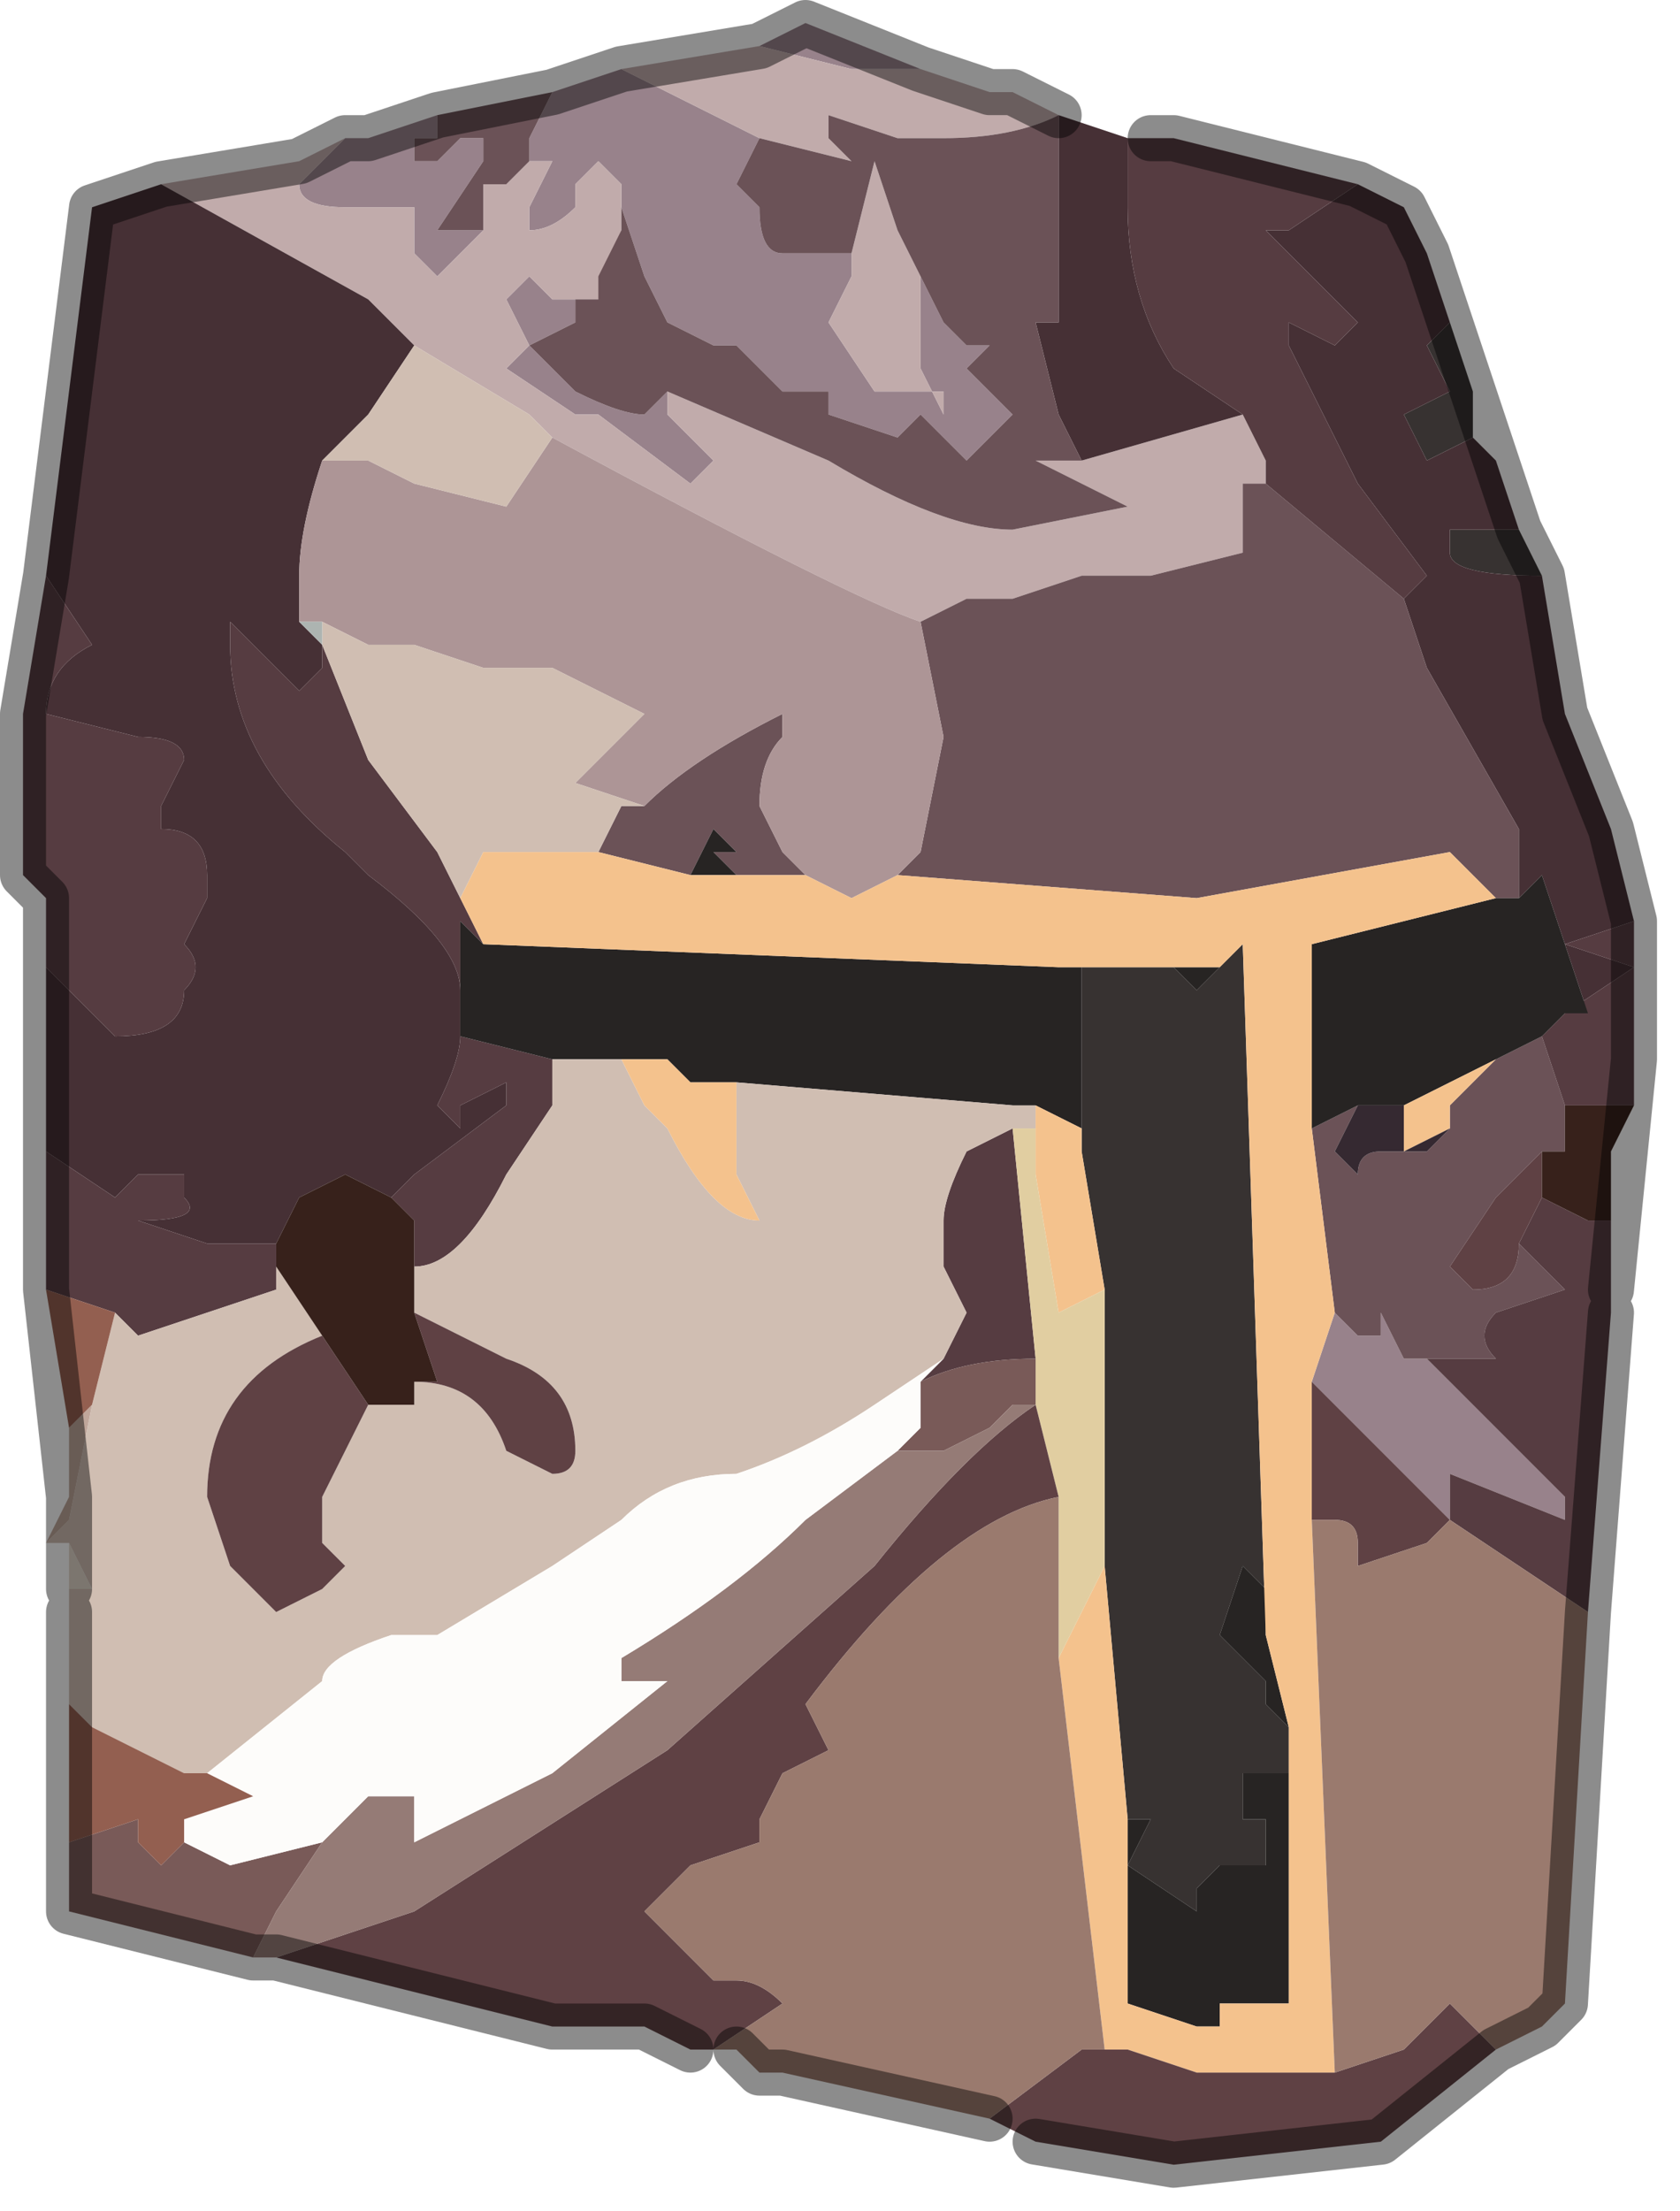 <?xml version="1.0" encoding="UTF-8" standalone="no"?>
<svg xmlns:xlink="http://www.w3.org/1999/xlink" height="4.8px" width="3.65px" xmlns="http://www.w3.org/2000/svg">
  <g transform="matrix(1.0, 0.0, 0.0, 1.0, 1.6, 2.35)">
    <path d="M-0.15 -1.5 L-0.15 -1.45 -0.1 -1.4 -0.05 -1.35 -0.1 -1.3 -0.3 -1.45 -0.35 -1.45 -0.5 -1.55 -0.45 -1.6 -0.5 -1.7 -0.45 -1.75 Q-0.45 -1.75 -0.4 -1.7 L-0.3 -1.7 -0.25 -1.85 -0.25 -1.95 -0.3 -2.0 -0.35 -1.95 -0.35 -1.9 Q-0.4 -1.85 -0.45 -1.85 L-0.45 -1.9 -0.4 -2.0 -0.45 -2.0 -0.45 -2.05 -0.4 -2.15 -0.25 -2.2 0.05 -2.05 0.0 -1.95 0.05 -1.9 Q0.05 -1.8 0.1 -1.8 L0.25 -1.8 0.25 -1.75 0.2 -1.65 0.3 -1.5 0.4 -1.5 0.45 -1.5 0.45 -1.45 0.4 -1.55 0.4 -1.75 0.45 -1.65 0.5 -1.6 0.55 -1.6 0.5 -1.55 0.55 -1.5 0.6 -1.45 0.55 -1.4 0.5 -1.35 0.4 -1.45 Q0.35 -1.4 0.35 -1.4 L0.2 -1.45 0.2 -1.5 0.15 -1.5 0.1 -1.5 0.0 -1.6 -0.05 -1.6 -0.15 -1.65 -0.2 -1.75 -0.25 -1.9 -0.25 -1.85 -0.3 -1.75 -0.3 -1.7 -0.35 -1.7 -0.35 -1.65 -0.45 -1.6 -0.45 -1.6 -0.35 -1.5 Q-0.25 -1.45 -0.2 -1.45 L-0.2 -1.45 -0.15 -1.5 M-0.55 -1.85 L-0.65 -1.75 -0.7 -1.8 -0.7 -1.9 -0.8 -1.9 -0.85 -1.9 Q-0.95 -1.9 -0.95 -1.95 L-0.85 -2.05 -0.85 -2.05 -0.8 -2.05 -0.65 -2.1 -0.65 -2.05 -0.7 -2.05 -0.7 -2.0 -0.65 -2.0 -0.6 -2.05 -0.55 -2.05 -0.55 -2.05 -0.55 -2.0 -0.65 -1.85 -0.55 -1.85 M0.4 -2.2 L0.4 -2.2 0.25 -2.2 0.05 -2.25 0.15 -2.3 0.4 -2.2 M0.65 -1.6 L0.65 -1.65 0.65 -1.6 M1.25 0.65 L1.3 0.5 1.35 0.55 1.4 0.55 1.4 0.5 1.45 0.6 1.5 0.6 1.65 0.75 1.8 0.9 1.8 0.95 1.55 0.85 1.55 0.95 1.5 0.9 1.25 0.65 M-0.65 -2.1 L-0.65 -2.1 -0.8 -2.05 -0.65 -2.1" fill="#98828b" fill-rule="evenodd" stroke="none"/>
    <path d="M1.1 -1.45 L1.15 -1.35 1.15 -1.3 1.1 -1.3 Q1.1 -1.2 1.1 -1.15 L0.9 -1.1 0.75 -1.1 0.6 -1.05 0.5 -1.05 0.4 -1.0 Q0.25 -1.05 -0.4 -1.4 L-0.45 -1.45 -0.7 -1.6 -0.8 -1.7 -1.25 -1.95 -0.95 -2.0 -1.25 -1.95 -0.95 -2.0 -0.85 -2.05 -0.85 -2.05 -0.95 -1.95 Q-0.95 -1.9 -0.85 -1.9 L-0.8 -1.9 -0.7 -1.9 -0.7 -1.8 -0.65 -1.75 -0.55 -1.85 -0.55 -1.95 -0.5 -1.95 -0.45 -2.0 -0.4 -2.0 -0.45 -1.9 -0.45 -1.85 Q-0.4 -1.85 -0.35 -1.9 L-0.35 -1.95 -0.3 -2.0 -0.25 -1.95 -0.25 -1.85 -0.3 -1.7 -0.4 -1.7 Q-0.45 -1.75 -0.45 -1.75 L-0.5 -1.7 -0.45 -1.6 -0.5 -1.55 -0.35 -1.45 -0.3 -1.45 -0.1 -1.3 -0.05 -1.35 -0.1 -1.4 -0.15 -1.45 -0.15 -1.5 -0.15 -1.5 0.2 -1.35 Q0.45 -1.2 0.6 -1.2 L0.85 -1.25 0.65 -1.35 0.65 -1.35 0.75 -1.35 1.1 -1.45 M-0.45 -1.6 L-0.45 -1.6 M0.4 -2.2 L0.55 -2.15 0.6 -2.15 0.7 -2.1 Q0.6 -2.05 0.45 -2.05 L0.35 -2.05 0.2 -2.1 0.2 -2.05 0.25 -2.0 0.25 -2.0 0.05 -2.05 -0.25 -2.2 0.05 -2.25 0.25 -2.2 0.4 -2.2 0.4 -2.2 M0.25 -1.8 L0.25 -1.8 0.3 -2.0 0.35 -1.85 0.4 -1.75 0.4 -1.55 0.45 -1.45 0.45 -1.5 0.4 -1.5 0.3 -1.5 0.2 -1.65 0.25 -1.75 0.25 -1.8 M-1.25 -1.95 L-1.25 -1.95" fill="#c1abab" fill-rule="evenodd" stroke="none"/>
    <path d="M1.75 -1.1 Q1.55 -1.1 1.55 -1.15 L1.55 -1.2 1.7 -1.2 1.75 -1.1 1.7 -1.2 1.7 -1.2 1.75 -1.1 M1.6 -1.4 L1.5 -1.35 1.45 -1.45 1.55 -1.5 1.55 -1.5 1.5 -1.6 1.55 -1.65 1.6 -1.5 1.55 -1.65 1.6 -1.5 1.6 -1.4 M1.55 -1.65 L1.55 -1.65 M0.7 -0.25 L0.95 -0.25 1.0 -0.2 1.05 -0.25 1.1 -0.3 1.15 1.2 1.15 1.1 1.1 1.05 1.05 1.2 1.1 1.25 1.15 1.3 1.15 1.35 1.2 1.4 1.2 1.5 1.1 1.5 1.1 1.6 1.15 1.6 1.15 1.7 1.1 1.7 Q1.05 1.7 1.05 1.7 L1.0 1.75 1.0 1.8 0.85 1.7 0.9 1.6 0.85 1.6 0.8 1.05 0.8 0.5 0.8 0.45 0.75 0.15 0.75 0.1 0.75 -0.25 0.7 -0.25" fill="#373231" fill-rule="evenodd" stroke="none"/>
    <path d="M1.35 -1.95 L1.45 -1.9 1.5 -1.8 1.55 -1.65 1.5 -1.8 1.55 -1.65 1.5 -1.6 1.55 -1.5 1.55 -1.5 1.45 -1.45 1.5 -1.35 1.6 -1.4 1.65 -1.35 1.7 -1.2 1.7 -1.2 1.55 -1.2 1.55 -1.15 Q1.55 -1.1 1.75 -1.1 L1.8 -0.8 1.9 -0.55 1.95 -0.35 1.8 -0.3 1.75 -0.45 1.7 -0.4 1.7 -0.55 1.5 -0.9 1.45 -1.05 1.5 -1.1 1.35 -1.3 1.25 -1.5 1.2 -1.6 1.2 -1.65 1.3 -1.6 1.35 -1.65 1.15 -1.85 1.2 -1.85 1.35 -1.95 M1.65 -1.35 L1.7 -1.2 1.65 -1.35 M1.1 -1.45 L0.75 -1.35 0.7 -1.45 0.65 -1.65 0.7 -1.65 0.7 -2.1 0.85 -2.05 0.85 -1.9 Q0.85 -1.7 0.95 -1.55 L1.1 -1.45 M-1.25 -1.95 L-0.8 -1.7 -0.7 -1.6 -0.8 -1.45 -0.8 -1.45 -0.9 -1.35 Q-0.95 -1.2 -0.95 -1.1 L-0.95 -1.0 -0.9 -0.95 -0.9 -0.9 -0.95 -0.85 -1.1 -1.0 -1.1 -0.95 Q-1.1 -0.7 -0.85 -0.5 L-0.8 -0.45 Q-0.6 -0.3 -0.6 -0.2 L-0.6 -0.1 -0.6 -0.1 Q-0.6 -0.05 -0.65 0.05 L-0.6 0.1 -0.6 0.05 -0.5 0.0 -0.5 0.05 -0.7 0.2 -0.75 0.25 -0.75 0.25 -0.85 0.2 -0.95 0.25 -1.0 0.35 -1.0 0.35 -1.15 0.35 -1.3 0.3 Q-1.15 0.3 -1.2 0.25 L-1.2 0.2 -1.25 0.2 -1.3 0.2 -1.35 0.25 -1.5 0.15 -1.5 0.15 -1.5 0.05 -1.5 0.0 -1.5 -0.25 -1.45 -0.2 -1.35 -0.1 Q-1.2 -0.1 -1.2 -0.2 -1.15 -0.25 -1.2 -0.3 L-1.15 -0.4 -1.15 -0.45 Q-1.15 -0.55 -1.25 -0.55 L-1.25 -0.6 -1.2 -0.7 Q-1.2 -0.75 -1.3 -0.75 L-1.5 -0.8 Q-1.5 -0.9 -1.4 -0.95 L-1.5 -1.1 -1.5 -1.1 -1.4 -1.9 -1.25 -1.95 -1.4 -1.9 -1.25 -1.95 -1.25 -1.95 M1.55 -1.65 L1.55 -1.65 M1.95 -0.25 L1.95 -0.25 1.8 -0.15 1.85 -0.15 1.8 -0.3 1.95 -0.25 M-1.5 0.0 L-1.5 -0.25 -1.5 0.0 M-1.5 -0.25 L-1.5 -0.25 M-1.5 0.05 L-1.5 0.15 -1.5 0.05" fill="#463035" fill-rule="evenodd" stroke="none"/>
    <path d="M1.45 -1.05 L1.5 -0.9 1.7 -0.55 1.7 -0.4 1.65 -0.4 1.55 -0.5 1.0 -0.4 0.35 -0.45 0.4 -0.5 0.45 -0.75 0.4 -1.0 0.4 -1.0 0.5 -1.05 0.6 -1.05 0.75 -1.1 0.9 -1.1 1.1 -1.15 Q1.1 -1.2 1.1 -1.3 L1.15 -1.3 1.45 -1.05 M0.75 -1.35 L0.65 -1.35 0.65 -1.35 0.85 -1.25 0.6 -1.2 Q0.45 -1.2 0.2 -1.35 L-0.15 -1.5 -0.15 -1.5 -0.2 -1.45 -0.2 -1.45 Q-0.25 -1.45 -0.35 -1.5 L-0.45 -1.6 -0.45 -1.6 -0.45 -1.6 -0.35 -1.65 -0.35 -1.7 -0.3 -1.7 -0.3 -1.75 -0.25 -1.85 -0.25 -1.9 -0.2 -1.75 -0.15 -1.65 -0.05 -1.6 0.0 -1.6 0.1 -1.5 0.15 -1.5 0.2 -1.5 0.2 -1.45 0.35 -1.4 Q0.35 -1.4 0.4 -1.45 L0.5 -1.35 0.55 -1.4 0.6 -1.45 0.55 -1.5 0.5 -1.55 0.55 -1.6 0.5 -1.6 0.45 -1.65 0.4 -1.75 0.35 -1.85 0.3 -2.0 0.25 -1.8 0.25 -1.8 0.1 -1.8 Q0.05 -1.8 0.05 -1.9 L0.0 -1.95 0.05 -2.05 0.25 -2.0 0.25 -2.0 0.2 -2.05 0.2 -2.1 0.35 -2.05 0.45 -2.05 Q0.6 -2.05 0.7 -2.1 L0.7 -1.65 0.65 -1.65 0.7 -1.45 0.75 -1.35 M-0.45 -2.0 L-0.5 -1.95 -0.55 -1.95 -0.55 -1.85 -0.65 -1.85 -0.55 -2.0 -0.55 -2.05 -0.55 -2.05 -0.6 -2.05 -0.65 -2.0 -0.7 -2.0 -0.7 -2.05 -0.65 -2.05 -0.65 -2.1 -0.4 -2.15 -0.45 -2.05 -0.45 -2.0 M0.65 -1.6 L0.65 -1.65 0.65 -1.6 M-0.2 -0.6 Q-0.1 -0.7 0.1 -0.8 L0.1 -0.75 Q0.05 -0.7 0.05 -0.6 L0.1 -0.5 0.15 -0.45 0.0 -0.45 -0.05 -0.5 0.0 -0.5 -0.05 -0.55 -0.1 -0.45 -0.3 -0.5 -0.25 -0.6 -0.2 -0.6 M1.3 0.5 L1.25 0.1 1.35 0.05 1.3 0.15 1.35 0.2 Q1.35 0.15 1.4 0.15 L1.5 0.15 1.55 0.1 1.55 0.05 1.6 0.0 1.65 -0.05 1.75 -0.1 1.8 0.05 Q1.8 0.1 1.8 0.15 L1.75 0.15 1.65 0.25 1.55 0.4 1.6 0.45 Q1.7 0.45 1.7 0.35 L1.8 0.45 1.65 0.5 Q1.6 0.55 1.65 0.6 L1.5 0.6 1.45 0.6 1.4 0.5 1.4 0.55 1.35 0.55 1.3 0.5 M-0.65 -2.1 L-0.4 -2.15 -0.65 -2.1 -0.65 -2.1" fill="#6b5257" fill-rule="evenodd" stroke="none"/>
    <path d="M1.35 -1.95 L1.2 -1.85 1.15 -1.85 1.35 -1.65 1.3 -1.6 1.2 -1.65 1.2 -1.6 1.25 -1.5 1.35 -1.3 1.5 -1.1 1.45 -1.05 1.15 -1.3 1.15 -1.35 1.1 -1.45 0.95 -1.55 Q0.85 -1.7 0.85 -1.9 L0.85 -2.05 0.9 -2.05 0.95 -2.05 1.35 -1.95 M1.8 -0.3 L1.95 -0.35 1.95 -0.25 1.95 -0.05 1.95 0.05 1.85 0.05 1.8 0.05 1.75 -0.1 1.8 -0.15 1.95 -0.25 1.8 -0.3 M-0.6 -0.4 L-0.55 -0.3 -0.6 -0.35 -0.6 -0.2 Q-0.6 -0.3 -0.8 -0.45 L-0.85 -0.5 Q-1.1 -0.7 -1.1 -0.95 L-1.1 -1.0 -0.95 -0.85 -0.9 -0.9 -0.9 -0.95 -0.8 -0.7 -0.65 -0.5 -0.6 -0.4 M1.9 0.45 L1.9 0.5 1.85 1.15 1.55 0.95 1.55 0.85 1.8 0.95 1.8 0.9 1.65 0.75 1.5 0.6 1.65 0.6 Q1.6 0.55 1.65 0.5 L1.8 0.45 1.7 0.35 1.75 0.25 1.85 0.3 1.9 0.3 1.9 0.45 M-1.5 0.45 L-1.5 0.3 -1.5 0.15 -1.35 0.25 -1.3 0.2 -1.25 0.2 -1.2 0.2 -1.2 0.25 Q-1.15 0.3 -1.3 0.3 L-1.15 0.35 -1.0 0.35 -1.0 0.4 -1.0 0.45 -1.15 0.5 -1.3 0.55 -1.35 0.5 -1.5 0.45 M-1.5 -0.25 L-1.5 -0.4 -1.55 -0.45 -1.55 -0.8 -1.5 -1.1 -1.5 -1.1 -1.4 -0.95 Q-1.5 -0.9 -1.5 -0.8 L-1.3 -0.75 Q-1.2 -0.75 -1.2 -0.7 L-1.25 -0.6 -1.25 -0.55 Q-1.15 -0.55 -1.15 -0.45 L-1.15 -0.4 -1.2 -0.3 Q-1.15 -0.25 -1.2 -0.2 -1.2 -0.1 -1.35 -0.1 L-1.45 -0.2 -1.5 -0.25 -1.5 -0.4 -1.5 -0.25 -1.5 -0.25 M0.6 0.1 L0.65 0.6 Q0.5 0.6 0.4 0.65 L0.45 0.6 0.5 0.5 0.45 0.4 0.45 0.3 Q0.45 0.25 0.5 0.15 L0.6 0.1 M-0.4 -0.05 L-0.4 0.05 -0.5 0.2 Q-0.6 0.4 -0.7 0.4 L-0.7 0.4 -0.7 0.3 -0.75 0.25 -0.7 0.2 -0.5 0.05 -0.5 0.0 -0.6 0.05 -0.6 0.1 -0.65 0.05 Q-0.6 -0.05 -0.6 -0.1 L-0.6 -0.1 -0.4 -0.05 M-1.5 0.3 L-1.5 0.15 -1.5 0.3 M-1.5 0.15 L-1.5 0.15" fill="#563c41" fill-rule="evenodd" stroke="none"/>
    <path d="M-0.4 -1.4 Q0.25 -1.05 0.4 -1.0 L0.4 -1.0 0.45 -0.75 0.4 -0.5 0.35 -0.45 0.25 -0.4 0.15 -0.45 0.1 -0.5 0.05 -0.6 Q0.05 -0.7 0.1 -0.75 L0.1 -0.8 Q-0.1 -0.7 -0.2 -0.6 L-0.35 -0.65 -0.3 -0.7 -0.2 -0.8 -0.4 -0.9 -0.55 -0.9 -0.7 -0.95 -0.8 -0.95 -0.9 -1.0 -0.95 -1.0 -0.95 -1.1 Q-0.95 -1.2 -0.9 -1.35 L-0.8 -1.35 -0.7 -1.3 -0.5 -1.25 -0.4 -1.4" fill="#ad9596" fill-rule="evenodd" stroke="none"/>
    <path d="M1.7 -0.4 L1.75 -0.45 1.8 -0.3 1.85 -0.15 1.8 -0.15 1.75 -0.1 1.65 -0.05 1.45 0.05 1.35 0.05 1.25 0.1 1.25 -0.3 1.65 -0.4 1.7 -0.4 M0.0 -0.45 L-0.1 -0.45 -0.05 -0.55 0.0 -0.5 -0.05 -0.5 0.0 -0.45 M-0.55 -0.3 L0.7 -0.25 0.75 -0.25 0.75 0.1 0.65 0.05 0.6 0.05 0.0 0.0 -0.1 0.0 -0.1 0.0 -0.15 -0.05 -0.25 -0.05 -0.4 -0.05 -0.6 -0.1 -0.6 -0.2 -0.6 -0.35 -0.55 -0.3 M0.95 -0.25 L1.05 -0.25 1.0 -0.2 0.95 -0.25 M1.15 1.2 L1.2 1.4 1.15 1.35 1.15 1.3 1.1 1.25 1.05 1.2 1.1 1.05 1.15 1.1 1.15 1.2 M1.2 1.5 L1.2 2.0 1.05 2.0 1.05 2.05 1.0 2.05 0.85 2.0 0.85 1.7 0.85 1.6 0.9 1.6 0.85 1.7 1.0 1.8 1.0 1.75 1.05 1.7 Q1.05 1.7 1.1 1.7 L1.15 1.7 1.15 1.6 1.1 1.6 1.1 1.5 1.2 1.5" fill="#272423" fill-rule="evenodd" stroke="none"/>
    <path d="M-0.7 -1.6 L-0.45 -1.45 -0.4 -1.4 -0.5 -1.25 -0.7 -1.3 -0.8 -1.35 -0.9 -1.35 -0.8 -1.45 -0.8 -1.45 -0.7 -1.6 M-0.3 -0.5 L-0.55 -0.5 -0.6 -0.4 -0.65 -0.5 -0.8 -0.7 -0.9 -0.95 -0.9 -1.0 -0.8 -0.95 -0.7 -0.95 -0.55 -0.9 -0.4 -0.9 -0.2 -0.8 -0.3 -0.7 -0.35 -0.65 -0.2 -0.6 -0.25 -0.6 -0.3 -0.5 M-1.45 1.15 L-1.45 1.1 -1.4 1.1 -1.45 1.0 -1.5 1.0 -1.45 0.95 -1.4 0.7 -1.35 0.5 -1.3 0.55 -1.15 0.5 -1.0 0.45 -1.0 0.4 -0.9 0.55 Q-1.15 0.65 -1.15 0.9 L-1.1 1.05 -1.0 1.15 -0.9 1.1 -0.85 1.05 -0.9 1.0 -0.9 0.9 -0.85 0.8 -0.8 0.7 -0.75 0.7 -0.7 0.7 -0.7 0.65 Q-0.55 0.65 -0.5 0.8 L-0.4 0.85 Q-0.35 0.85 -0.35 0.8 -0.35 0.65 -0.5 0.6 L-0.7 0.5 -0.7 0.4 -0.7 0.4 Q-0.6 0.4 -0.5 0.2 L-0.4 0.05 -0.4 -0.05 -0.25 -0.05 -0.2 0.05 -0.15 0.1 Q-0.05 0.3 0.05 0.3 L0.0 0.2 0.0 0.05 0.0 0.0 0.6 0.05 0.65 0.05 0.65 0.1 0.6 0.1 0.5 0.15 Q0.45 0.25 0.45 0.3 L0.45 0.4 0.5 0.5 0.45 0.6 0.3 0.7 Q0.15 0.8 0.0 0.85 -0.15 0.85 -0.25 0.95 L-0.4 1.05 -0.65 1.2 -0.75 1.2 Q-0.9 1.25 -0.9 1.3 L-1.15 1.5 Q-1.15 1.5 -1.2 1.5 L-1.4 1.4 -1.45 1.35 -1.45 1.15 M-1.45 1.0 L-1.45 0.95 -1.45 1.0 -1.45 1.0" fill="#d0beb2" fill-rule="evenodd" stroke="none"/>
    <path d="M0.35 -0.45 L1.0 -0.4 1.55 -0.5 1.65 -0.4 1.25 -0.3 1.25 0.1 1.3 0.5 1.25 0.65 1.25 0.95 1.3 2.15 1.2 2.15 1.0 2.15 0.85 2.1 0.8 2.1 0.7 1.25 0.75 1.15 0.8 1.05 0.85 1.6 0.85 1.7 0.85 2.0 1.0 2.05 1.05 2.05 1.05 2.0 1.2 2.0 1.2 1.5 1.2 1.4 1.15 1.2 1.1 -0.3 1.05 -0.25 0.95 -0.25 0.7 -0.25 -0.55 -0.3 -0.6 -0.4 -0.55 -0.5 -0.3 -0.5 -0.1 -0.45 0.0 -0.45 0.15 -0.45 0.25 -0.4 0.35 -0.45 M1.65 -0.05 L1.6 0.0 1.55 0.05 1.55 0.1 1.45 0.15 1.45 0.05 1.65 -0.05 M0.8 0.45 L0.7 0.5 0.65 0.2 0.65 0.1 0.65 0.05 0.75 0.1 0.75 0.15 0.8 0.45 M0.0 0.0 L0.0 0.05 0.0 0.2 0.05 0.3 Q-0.05 0.3 -0.15 0.1 L-0.2 0.05 -0.25 -0.05 -0.15 -0.05 -0.1 0.0 -0.1 0.0 0.0 0.0" fill="#f4c28d" fill-rule="evenodd" stroke="none"/>
    <path d="M0.8 1.05 L0.75 1.15 0.7 1.25 0.7 0.9 0.65 0.7 0.65 0.6 0.6 0.1 0.65 0.1 0.65 0.2 0.7 0.5 0.8 0.45 0.8 0.5 0.8 1.05" fill="#e1cea1" fill-rule="evenodd" stroke="none"/>
    <path d="M1.55 0.1 L1.5 0.15 1.4 0.15 Q1.35 0.15 1.35 0.2 L1.3 0.15 1.35 0.05 1.45 0.05 1.45 0.15 1.55 0.1" fill="#352931" fill-rule="evenodd" stroke="none"/>
    <path d="M0.8 2.1 L0.85 2.1 1.0 2.15 1.2 2.15 1.3 2.15 1.45 2.1 1.55 2.0 1.6 2.05 1.65 2.1 1.4 2.3 0.95 2.35 0.65 2.3 0.55 2.25 0.75 2.1 0.8 2.1 M1.25 0.95 L1.25 0.65 1.5 0.9 1.55 0.95 1.5 1.0 1.35 1.05 Q1.35 1.05 1.35 1.0 1.35 0.95 1.3 0.95 L1.25 0.95 M-0.05 2.1 L-0.1 2.1 -0.2 2.05 -0.4 2.05 -1.0 1.9 -0.7 1.8 -0.15 1.45 0.3 1.05 Q0.5 0.8 0.65 0.7 L0.7 0.9 Q0.45 0.95 0.15 1.35 L0.2 1.45 0.1 1.5 0.05 1.6 0.05 1.65 -0.1 1.7 -0.2 1.8 -0.1 1.9 -0.05 1.95 -0.05 1.95 0.0 1.95 Q0.05 1.95 0.1 2.0 L-0.05 2.1 M1.9 0.3 L1.9 0.15 1.9 0.45 1.9 0.3 M1.75 0.25 L1.7 0.35 Q1.7 0.45 1.6 0.45 L1.55 0.4 1.65 0.25 1.75 0.15 1.8 0.15 1.75 0.15 1.75 0.25 M-0.7 0.5 L-0.5 0.6 Q-0.35 0.65 -0.35 0.8 -0.35 0.85 -0.4 0.85 L-0.5 0.8 Q-0.55 0.65 -0.7 0.65 L-0.65 0.65 -0.7 0.5 M-0.8 0.7 L-0.85 0.8 -0.9 0.9 -0.9 1.0 -0.85 1.05 -0.9 1.1 -1.0 1.15 -1.1 1.05 -1.15 0.9 Q-1.15 0.65 -0.9 0.55 L-0.8 0.7" fill="#5f4144" fill-rule="evenodd" stroke="none"/>
    <path d="M1.8 0.05 L1.85 0.05 1.95 0.05 1.9 0.15 1.9 0.3 1.85 0.3 1.75 0.25 1.75 0.15 1.8 0.15 Q1.8 0.1 1.8 0.05 M-0.7 0.4 L-0.7 0.5 -0.65 0.65 -0.7 0.65 -0.7 0.7 -0.75 0.7 -0.8 0.7 -0.9 0.55 -1.0 0.4 -1.0 0.35 -1.0 0.35 -0.95 0.25 -0.85 0.2 -0.75 0.25 -0.75 0.25 -0.7 0.3 -0.7 0.4" fill="#37211b" fill-rule="evenodd" stroke="none"/>
    <path d="M0.7 1.25 L0.8 2.1 0.75 2.1 0.55 2.25 0.1 2.15 0.05 2.15 0.0 2.1 -0.05 2.1 0.1 2.0 Q0.05 1.95 0.0 1.95 L-0.05 1.95 -0.05 1.95 -0.1 1.9 -0.2 1.8 -0.1 1.7 0.05 1.65 0.05 1.6 0.1 1.5 0.2 1.45 0.15 1.35 Q0.45 0.95 0.7 0.9 L0.7 1.25 M1.3 2.15 L1.25 0.95 1.3 0.95 Q1.35 0.95 1.35 1.0 1.35 1.05 1.35 1.05 L1.5 1.0 1.55 0.95 1.85 1.15 1.8 2.0 1.75 2.05 1.65 2.1 1.6 2.05 1.55 2.0 1.45 2.1 1.3 2.15" fill="#9a7a6e" fill-rule="evenodd" stroke="none"/>
    <path d="M-1.05 1.9 L-1.45 1.8 -1.45 1.65 -1.3 1.6 -1.3 1.65 -1.25 1.7 -1.2 1.65 -1.1 1.7 -0.9 1.65 -1.0 1.8 -1.05 1.9 M0.65 0.6 L0.65 0.7 0.6 0.7 0.55 0.75 0.45 0.8 0.35 0.8 0.4 0.75 0.4 0.65 Q0.5 0.6 0.65 0.6" fill="#795a58" fill-rule="evenodd" stroke="none"/>
    <path d="M-1.0 1.9 L-1.05 1.9 -1.0 1.8 -0.9 1.65 -0.9 1.65 -0.8 1.55 -0.7 1.55 -0.7 1.6 -0.7 1.65 -0.4 1.5 -0.15 1.3 -0.15 1.3 -0.25 1.3 -0.25 1.25 Q0.0 1.1 0.15 0.95 L0.35 0.8 0.45 0.8 0.55 0.75 0.6 0.7 0.65 0.7 Q0.5 0.8 0.3 1.05 L-0.15 1.45 -0.7 1.8 -1.0 1.9" fill="#957b76" fill-rule="evenodd" stroke="none"/>
    <path d="M0.45 0.6 L0.4 0.65 0.4 0.75 0.35 0.8 0.15 0.95 Q0.0 1.1 -0.25 1.25 L-0.25 1.3 -0.15 1.3 -0.15 1.3 -0.4 1.5 -0.7 1.65 -0.7 1.6 -0.7 1.55 -0.8 1.55 -0.9 1.65 -0.9 1.65 -1.1 1.7 -1.2 1.65 -1.2 1.6 -1.05 1.55 -1.15 1.5 -0.9 1.3 Q-0.9 1.25 -0.75 1.2 L-0.65 1.2 -0.4 1.05 -0.25 0.95 Q-0.15 0.85 0.0 0.85 0.15 0.8 0.3 0.7 L0.45 0.6" fill="#fdfcfa" fill-rule="evenodd" stroke="none"/>
    <path d="M-0.9 -0.95 L-0.95 -1.0 -0.9 -1.0 -0.9 -0.95" fill="#adb4b1" fill-rule="evenodd" stroke="none"/>
    <path d="M-1.5 1.0 L-1.45 0.9 -1.45 0.75 -1.4 0.7 -1.45 0.95 -1.5 1.0 M-1.45 0.9 L-1.45 0.95 -1.45 0.9" fill="#c0a79b" fill-rule="evenodd" stroke="none"/>
    <path d="M-1.35 0.5 L-1.4 0.7 -1.45 0.75 -1.5 0.45 -1.35 0.5 M-1.15 1.5 L-1.05 1.55 -1.2 1.6 -1.2 1.65 -1.25 1.7 -1.3 1.65 -1.3 1.6 -1.45 1.65 -1.45 1.35 -1.4 1.4 -1.2 1.5 Q-1.15 1.5 -1.15 1.5" fill="#935f50" fill-rule="evenodd" stroke="none"/>
    <path d="M-1.45 1.1 L-1.45 1.05 -1.45 1.0 -1.4 1.1 -1.45 1.1 M-1.45 1.05 L-1.45 1.0 -1.45 1.05 M-1.45 1.0 L-1.45 1.0" fill="#e2d7cb" fill-rule="evenodd" stroke="none"/>
    <path d="M1.5 -1.8 L1.45 -1.9 1.35 -1.95 0.95 -2.05 0.9 -2.05 M1.95 -0.35 L1.9 -0.55 1.8 -0.8 1.75 -1.1 1.7 -1.2 1.65 -1.35 1.6 -1.5 1.55 -1.65 1.5 -1.8 M-0.85 -2.05 L-0.95 -2.0 -1.25 -1.95 -1.4 -1.9 -1.5 -1.1 -1.55 -0.8 -1.55 -0.45 -1.5 -0.4 -1.5 -0.25 -1.5 0.0 -1.5 0.05 -1.5 0.15 -1.5 0.3 -1.5 0.45 -1.45 0.9 -1.45 0.95 -1.45 1.0 -1.45 1.05 -1.45 1.1 M0.4 -2.2 L0.55 -2.15 0.6 -2.15 0.7 -2.1 M0.4 -2.2 L0.15 -2.3 0.05 -2.25 -0.25 -2.2 -0.4 -2.15 -0.65 -2.1 -0.8 -2.05 -0.85 -2.05 M1.95 -0.35 L1.95 -0.25 1.95 -0.25 1.95 -0.05 1.9 0.45 M1.9 0.5 L1.85 1.15 1.8 2.0 1.75 2.05 1.65 2.1 1.4 2.3 0.95 2.35 0.65 2.3 M0.55 2.25 L0.1 2.15 0.05 2.15 0.0 2.1 M-0.1 2.1 L-0.2 2.05 -0.4 2.05 -1.0 1.9 -1.05 1.9 -1.45 1.8 -1.45 1.65 -1.45 1.15" fill="none" stroke="#000000" stroke-linecap="round" stroke-linejoin="round" stroke-opacity="0.451" stroke-width="0.1"/>
  </g>
</svg>

